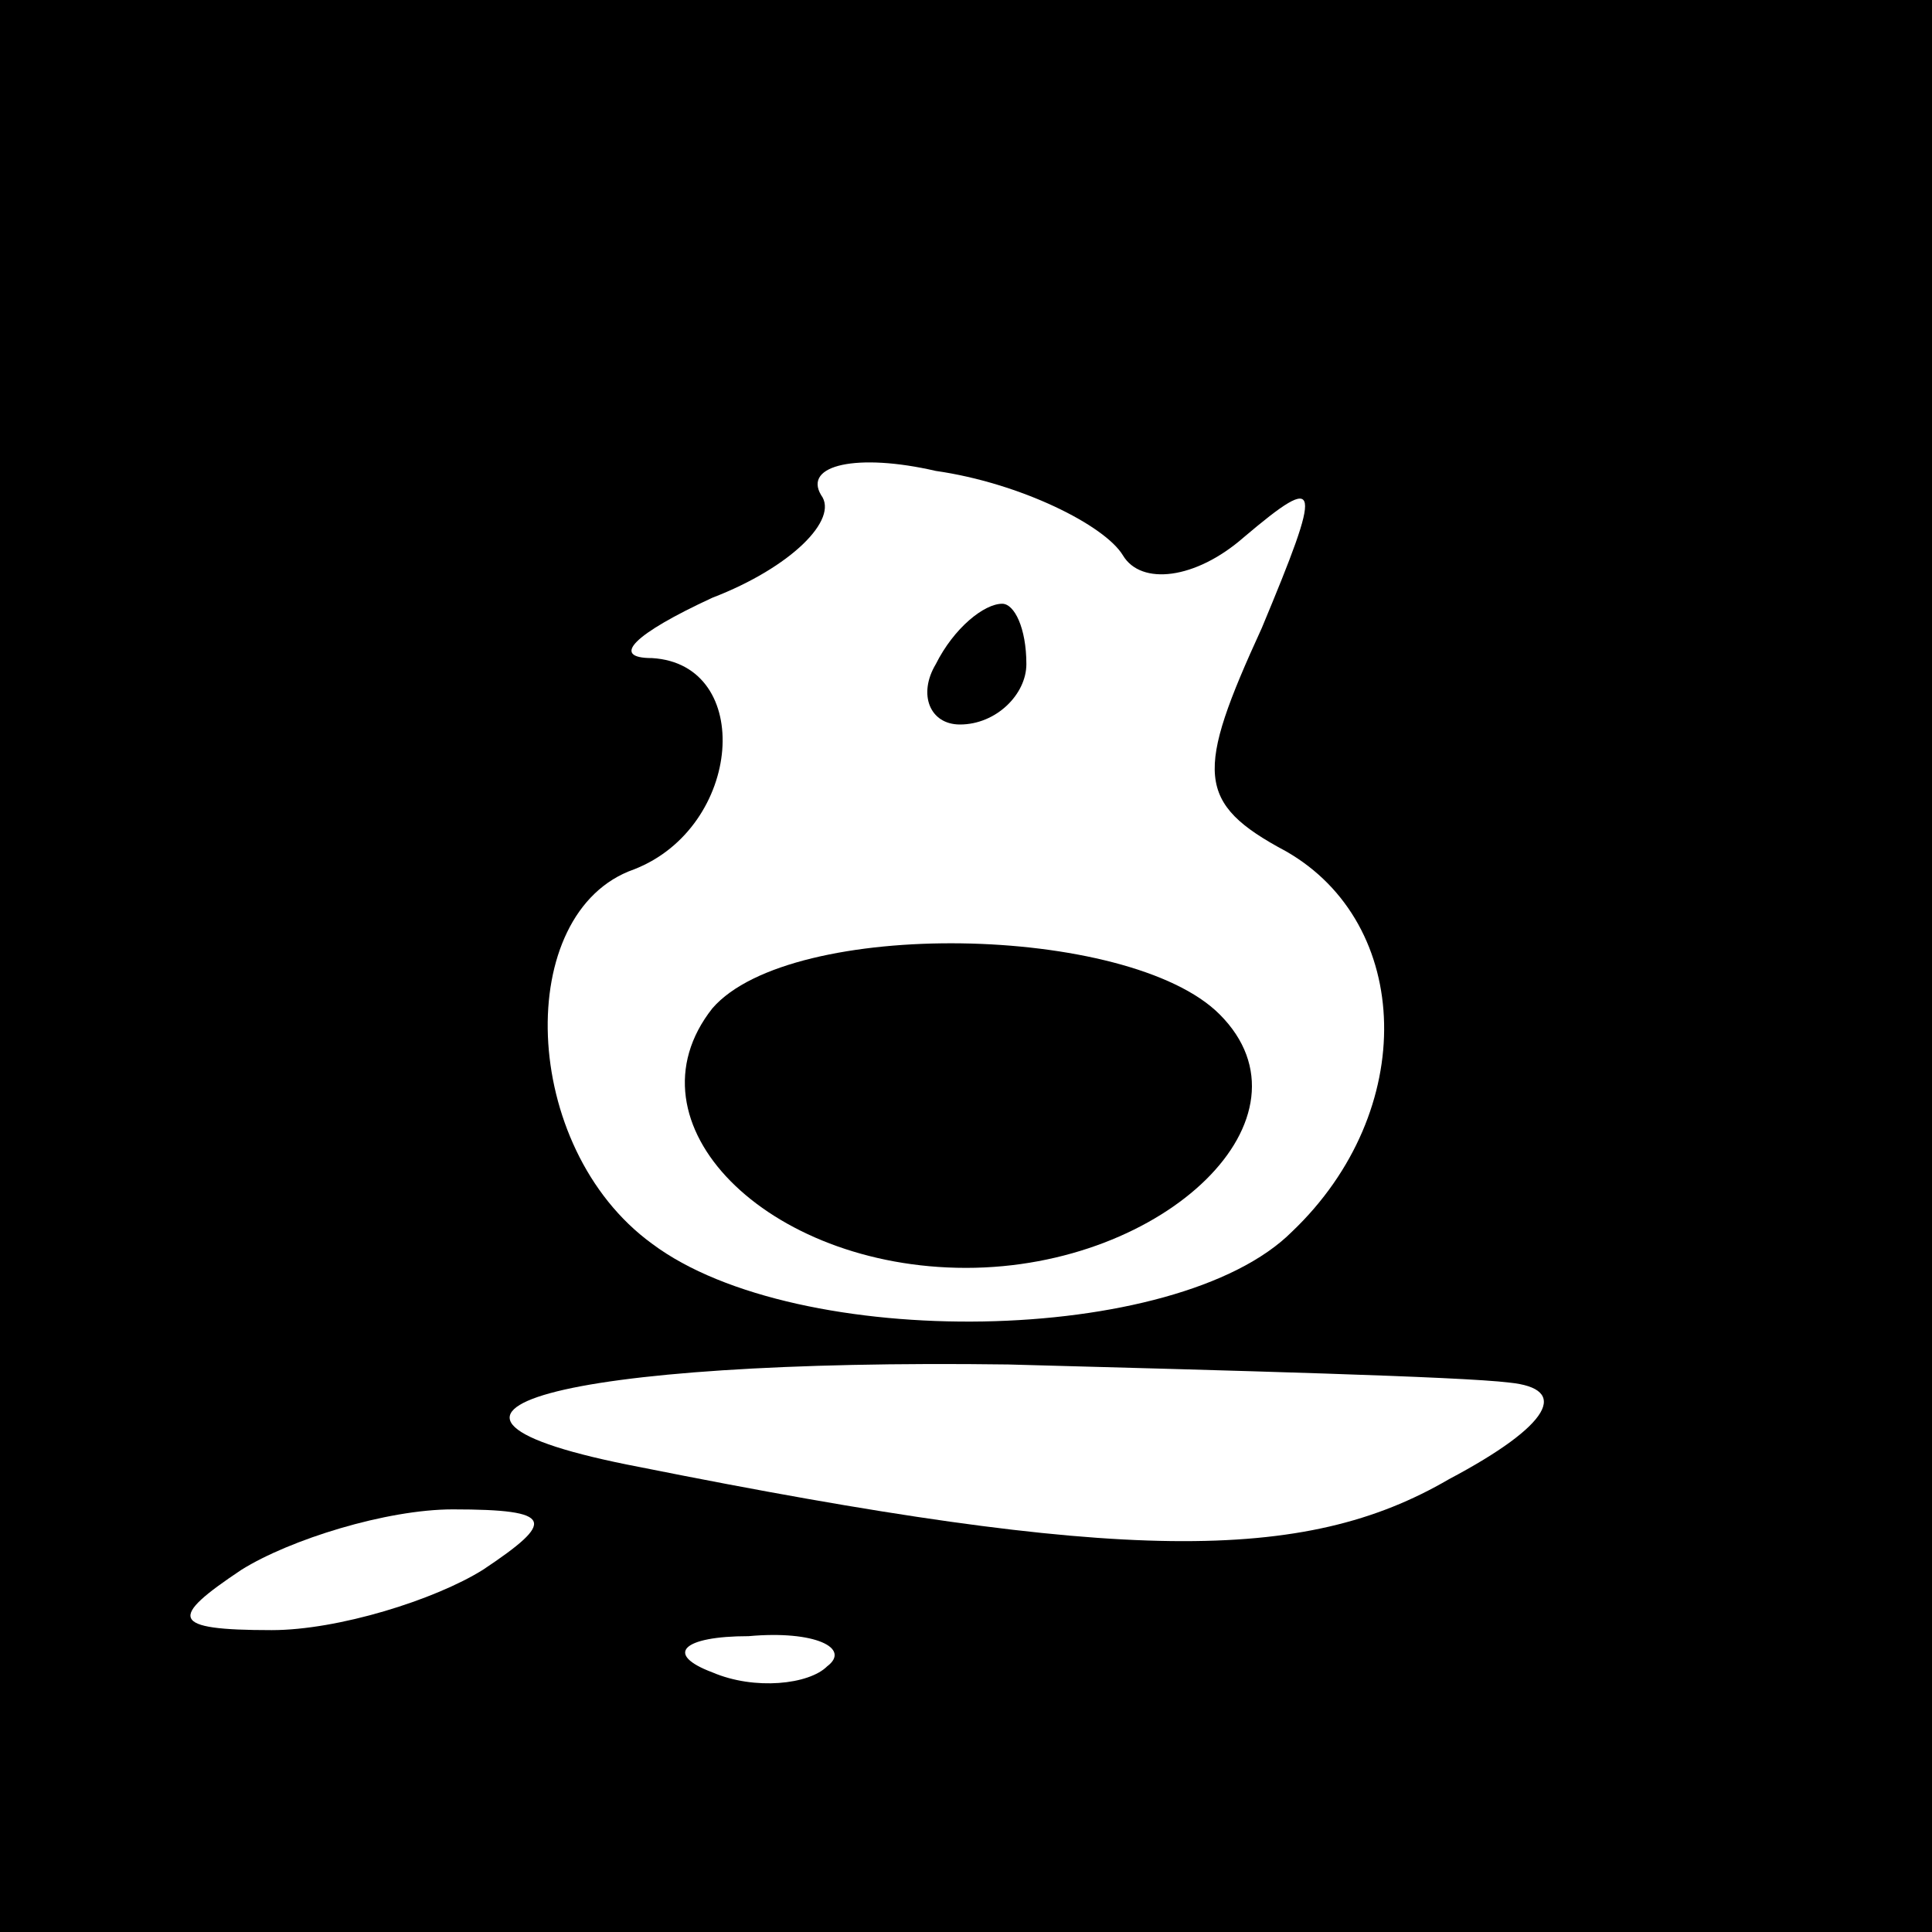 <?xml version="1.0" standalone="no"?>
<!DOCTYPE svg PUBLIC "-//W3C//DTD SVG 20010904//EN"
 "http://www.w3.org/TR/2001/REC-SVG-20010904/DTD/svg10.dtd">
<svg version="1.0" xmlns="http://www.w3.org/2000/svg"
 width="32pt" height="32pt" viewBox="0 0 32 32"
 preserveAspectRatio="xMidYMid meet">
<rect x="0" y="0" width="32" height="32" fill="#808080" stroke="none"/>
<g transform="translate(0,32) scale(0.1,-0.1)"
fill="#000000" stroke="none">
<path fill="#000000" stroke="none" d="M0 160 l0 -160 160 0 160 0 0 160 0
160 -160 0 -160 0 0 -160z"/>
<path fill="#ffffff" stroke="none" d="M186 228 c3 -5 12 -4 20 3 13 11 13 9
3 -15 -11 -24 -11 -29 4 -37 21 -12 22 -43 1 -63 -19 -19 -82 -20 -106 -2 -22
16 -23 55 -3 62 18 7 20 34 3 35 -7 0 -3 4 10 10 13 5 21 13 18 17 -3 5 6 7
19 4 14 -2 28 -9 31 -14z"/>
<path fill="#ffffff" stroke="none" d="M250 91 c10 -1 7 -7 -10 -16 -24 -14
-54 -14 -134 2 -47 9 -13 18 61 17 37 -1 75 -2 83 -3z"/>
<path fill="#ffffff" stroke="none" d="M80 60 c-8 -5 -24 -10 -35 -10 -17 0
-17 2 -5 10 8 5 24 10 35 10 17 0 17 -2 5 -10z"/>
<path fill="#ffffff" stroke="none" d="M137 44 c-3 -3 -12 -4 -19 -1 -8 3 -5
6 6 6 11 1 17 -2 13 -5z"/>
<path fill="#000000" stroke="none" d="M155 210 c-3 -5 -1 -10 4 -10 6 0 11 5
11 10 0 6 -2 10 -4 10 -3 0 -8 -4 -11 -10z"/>
<path fill="#000000" stroke="none" d="M118 153 c-15 -19 9 -43 42 -43 33 0
59 25 42 42 -15 15 -71 16 -84 1z"/>
</g>
</svg>
